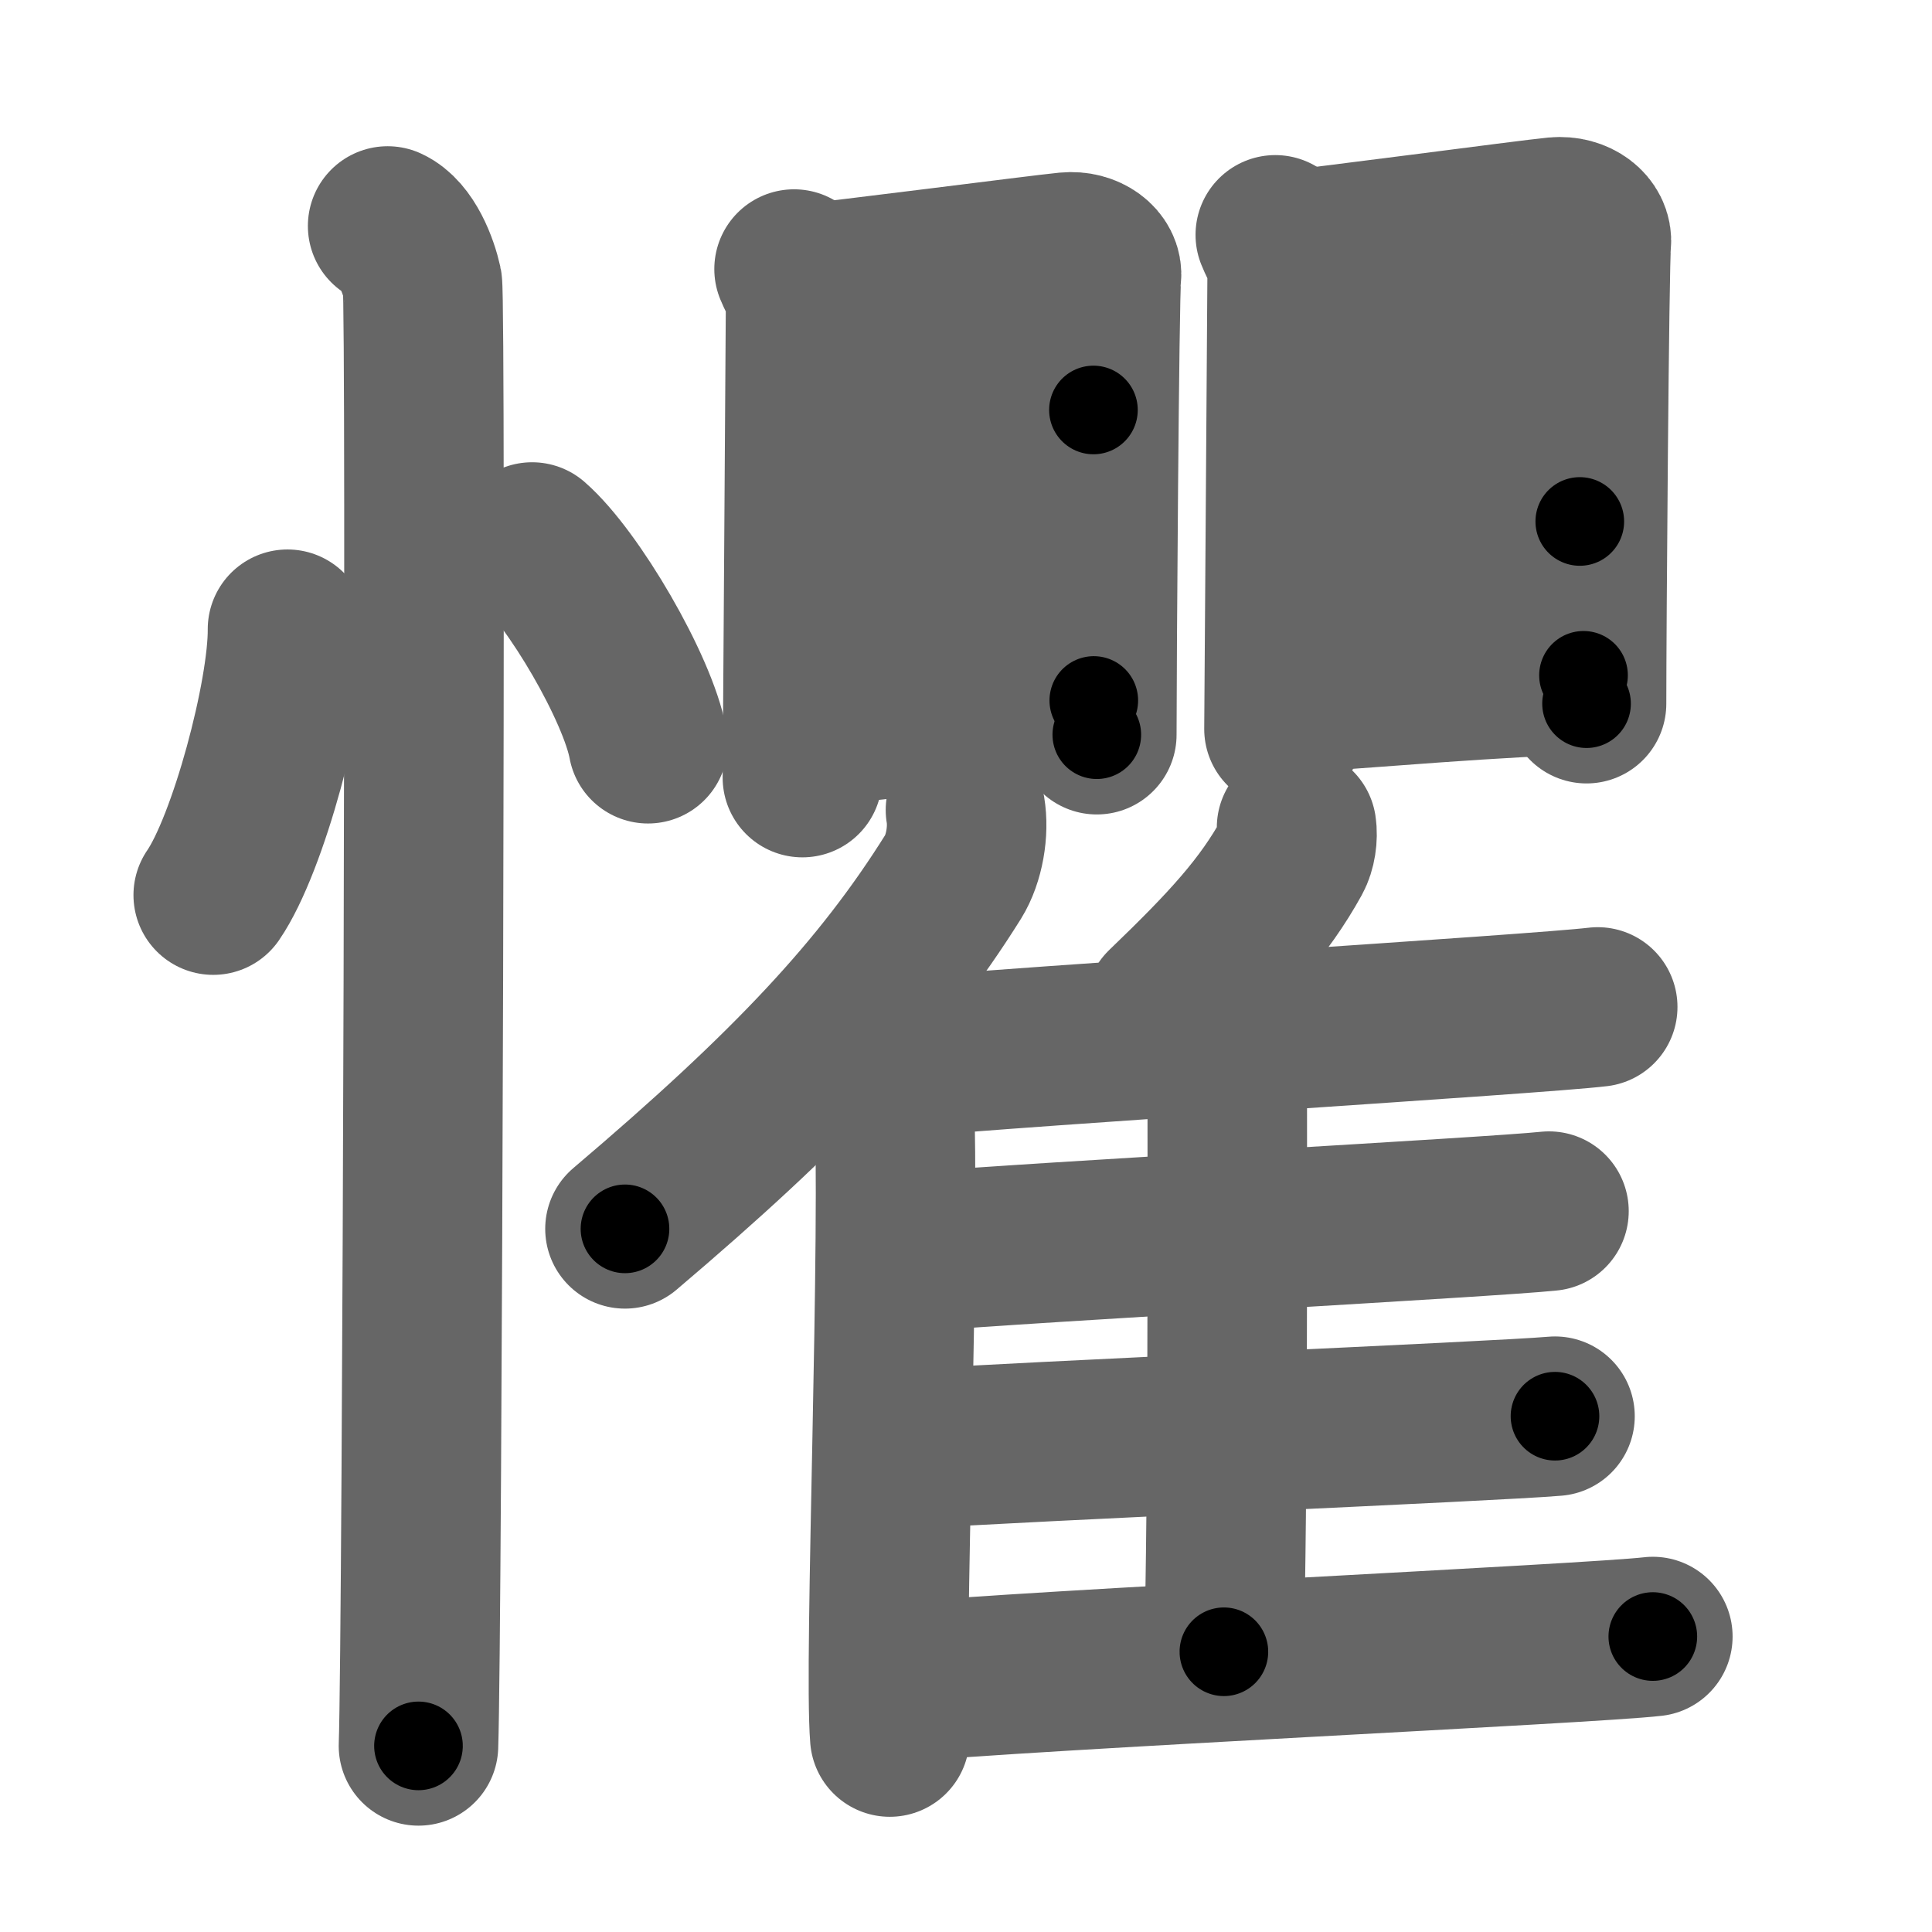 <svg xmlns="http://www.w3.org/2000/svg" width="109" height="109" viewBox="0 0 109 109" id="61fc"><g fill="none" stroke="#666" stroke-width="9" stroke-linecap="round" stroke-linejoin="round"><g><g><path d="M16.22,35.5c0.03,3.7-2.21,12.12-4.19,15" /><path d="M30.02,30.58c2.31,2.01,5.97,8.26,6.54,11.38" /><path d="M21.87,12.75c1.09,0.5,1.74,2.25,1.96,3.25c0.22,1,0,76.25-0.22,82.5" /></g><g><g><g><path d="M44.8,15.18c0.26,0.64,0.65,1.11,0.65,1.97c0,0.85-0.18,26.3-0.18,26.72" /><path d="M45.37,16.01c1.5-0.11,13.46-1.66,14.83-1.79c1.14-0.11,2.04,0.6,1.94,1.38c-0.12,1-0.26,21.99-0.26,25.85" /><path d="M45.87,24.48c2.96-0.15,13.42-1.35,15.82-1.35" /><path d="M45.99,32.61c3.98-0.36,11.66-1.28,15.52-1.28" /><path d="M45.59,40.97c3.42-0.19,12.27-1.45,16.12-1.45" /></g><g><path d="M71.95,13.25c0.27,0.68,0.67,1.18,0.67,2.09c0,0.9-0.18,25.34-0.18,25.79" /><path d="M72.53,14.13c1.54-0.11,13.84-1.76,15.25-1.89c1.17-0.11,2.09,0.63,2,1.47c-0.12,1.06-0.27,21.89-0.27,25.99" /><path d="M73.05,22.66c3.04-0.15,13.8-1.44,16.27-1.44" /><path d="M73.17,30.77c4.09-0.38,11.99-1.35,15.96-1.35" /><path d="M72.76,39.11c3.51-0.2,12.61-1.01,16.58-1.01" /></g></g><g><g><path d="M54.47,45.7c0.2,1.19-0.06,2.74-0.69,3.76c-4.06,6.49-9.21,11.97-18.52,19.87" /><path d="M49.14,58.52c0.7,0.58,1.23,1.87,1.28,2.78c0.42,8.1-0.57,32.48-0.22,36.7" /></g><path d="M73.15,46.69c0.08,0.52-0.02,1.2-0.27,1.65c-1.57,2.84-3.57,5.03-7.17,8.49" /><path d="M50.22,59.72c8.1-0.76,36.45-2.49,39.92-2.91" /><path d="M68.04,59.64c0.39,0.3,1.2,1.71,1.2,2.23c0,5.25,0.04,23.05-0.19,31.32" /><path d="M51.3,70.66c7.65-0.63,32.81-1.98,36.09-2.33" /><path d="M50.38,81.81c8.07-0.53,33.89-1.61,37.35-1.91" /><path d="M50.38,94.95c8.1-0.76,39.4-2.21,42.87-2.62" /></g></g></g></g><g fill="none" stroke="#000" stroke-width="5" stroke-linecap="round" stroke-linejoin="round"><g><g><path d="M16.22,35.5c0.03,3.7-2.21,12.12-4.19,15" stroke-dasharray="15.71" stroke-dashoffset="15.71"><animate id="0" attributeName="stroke-dashoffset" values="15.71;0" dur="0.16s" fill="freeze" begin="0s;61fc.click" /></path><path d="M30.02,30.58c2.31,2.01,5.97,8.26,6.54,11.38" stroke-dasharray="13.27" stroke-dashoffset="13.27"><animate attributeName="stroke-dashoffset" values="13.27" fill="freeze" begin="61fc.click" /><animate id="1" attributeName="stroke-dashoffset" values="13.27;0" dur="0.13s" fill="freeze" begin="0.end" /></path><path d="M21.87,12.75c1.09,0.5,1.74,2.25,1.96,3.25c0.22,1,0,76.25-0.22,82.5" stroke-dasharray="86.41" stroke-dashoffset="86.41"><animate attributeName="stroke-dashoffset" values="86.41" fill="freeze" begin="61fc.click" /><animate id="2" attributeName="stroke-dashoffset" values="86.41;0" dur="0.65s" fill="freeze" begin="1.end" /></path></g><g><g><g><path d="M44.8,15.18c0.26,0.64,0.65,1.11,0.65,1.97c0,0.85-0.18,26.3-0.18,26.72" stroke-dasharray="28.82" stroke-dashoffset="28.82"><animate attributeName="stroke-dashoffset" values="28.82" fill="freeze" begin="61fc.click" /><animate id="3" attributeName="stroke-dashoffset" values="28.82;0" dur="0.29s" fill="freeze" begin="2.end" /></path><path d="M45.37,16.01c1.5-0.11,13.46-1.66,14.83-1.79c1.14-0.11,2.04,0.6,1.94,1.38c-0.12,1-0.26,21.99-0.26,25.85" stroke-dasharray="43.5" stroke-dashoffset="43.5"><animate attributeName="stroke-dashoffset" values="43.5" fill="freeze" begin="61fc.click" /><animate id="4" attributeName="stroke-dashoffset" values="43.5;0" dur="0.44s" fill="freeze" begin="3.end" /></path><path d="M45.87,24.48c2.96-0.15,13.42-1.35,15.82-1.35" stroke-dasharray="15.88" stroke-dashoffset="15.88"><animate attributeName="stroke-dashoffset" values="15.88" fill="freeze" begin="61fc.click" /><animate id="5" attributeName="stroke-dashoffset" values="15.88;0" dur="0.16s" fill="freeze" begin="4.end" /></path><path d="M45.99,32.61c3.98-0.36,11.66-1.28,15.52-1.28" stroke-dasharray="15.58" stroke-dashoffset="15.58"><animate attributeName="stroke-dashoffset" values="15.58" fill="freeze" begin="61fc.click" /><animate id="6" attributeName="stroke-dashoffset" values="15.58;0" dur="0.16s" fill="freeze" begin="5.end" /></path><path d="M45.59,40.97c3.42-0.19,12.27-1.45,16.12-1.45" stroke-dasharray="16.19" stroke-dashoffset="16.19"><animate attributeName="stroke-dashoffset" values="16.19" fill="freeze" begin="61fc.click" /><animate id="7" attributeName="stroke-dashoffset" values="16.19;0" dur="0.16s" fill="freeze" begin="6.end" /></path></g><g><path d="M71.95,13.25c0.27,0.68,0.67,1.18,0.67,2.09c0,0.9-0.18,25.34-0.18,25.79" stroke-dasharray="28.01" stroke-dashoffset="28.01"><animate attributeName="stroke-dashoffset" values="28.01" fill="freeze" begin="61fc.click" /><animate id="8" attributeName="stroke-dashoffset" values="28.01;0" dur="0.28s" fill="freeze" begin="7.end" /></path><path d="M72.53,14.13c1.54-0.11,13.84-1.76,15.25-1.89c1.17-0.11,2.09,0.63,2,1.47c-0.12,1.06-0.27,21.89-0.27,25.99" stroke-dasharray="44.18" stroke-dashoffset="44.18"><animate attributeName="stroke-dashoffset" values="44.18" fill="freeze" begin="61fc.click" /><animate id="9" attributeName="stroke-dashoffset" values="44.18;0" dur="0.44s" fill="freeze" begin="8.end" /></path><path d="M73.05,22.66c3.04-0.15,13.8-1.44,16.27-1.44" stroke-dasharray="16.34" stroke-dashoffset="16.34"><animate attributeName="stroke-dashoffset" values="16.34" fill="freeze" begin="61fc.click" /><animate id="10" attributeName="stroke-dashoffset" values="16.34;0" dur="0.16s" fill="freeze" begin="9.end" /></path><path d="M73.17,30.77c4.09-0.38,11.99-1.35,15.96-1.35" stroke-dasharray="16.02" stroke-dashoffset="16.02"><animate attributeName="stroke-dashoffset" values="16.02" fill="freeze" begin="61fc.click" /><animate id="11" attributeName="stroke-dashoffset" values="16.02;0" dur="0.16s" fill="freeze" begin="10.end" /></path><path d="M72.76,39.11c3.51-0.2,12.61-1.01,16.58-1.01" stroke-dasharray="16.61" stroke-dashoffset="16.61"><animate attributeName="stroke-dashoffset" values="16.61" fill="freeze" begin="61fc.click" /><animate id="12" attributeName="stroke-dashoffset" values="16.61;0" dur="0.17s" fill="freeze" begin="11.end" /></path></g></g><g><g><path d="M54.47,45.7c0.2,1.19-0.06,2.74-0.69,3.76c-4.06,6.49-9.21,11.97-18.52,19.87" stroke-dasharray="31.17" stroke-dashoffset="31.17"><animate attributeName="stroke-dashoffset" values="31.17" fill="freeze" begin="61fc.click" /><animate id="13" attributeName="stroke-dashoffset" values="31.17;0" dur="0.31s" fill="freeze" begin="12.end" /></path><path d="M49.14,58.52c0.7,0.58,1.23,1.87,1.28,2.78c0.42,8.1-0.57,32.48-0.22,36.7" stroke-dasharray="39.84" stroke-dashoffset="39.84"><animate attributeName="stroke-dashoffset" values="39.84" fill="freeze" begin="61fc.click" /><animate id="14" attributeName="stroke-dashoffset" values="39.84;0" dur="0.4s" fill="freeze" begin="13.end" /></path></g><path d="M73.15,46.69c0.08,0.52-0.02,1.2-0.27,1.65c-1.57,2.84-3.57,5.03-7.17,8.49" stroke-dasharray="12.86" stroke-dashoffset="12.86"><animate attributeName="stroke-dashoffset" values="12.86" fill="freeze" begin="61fc.click" /><animate id="15" attributeName="stroke-dashoffset" values="12.86;0" dur="0.13s" fill="freeze" begin="14.end" /></path><path d="M50.22,59.72c8.1-0.76,36.45-2.49,39.92-2.91" stroke-dasharray="40.03" stroke-dashoffset="40.03"><animate attributeName="stroke-dashoffset" values="40.03" fill="freeze" begin="61fc.click" /><animate id="16" attributeName="stroke-dashoffset" values="40.03;0" dur="0.4s" fill="freeze" begin="15.end" /></path><path d="M68.04,59.64c0.39,0.3,1.2,1.71,1.2,2.23c0,5.25,0.04,23.05-0.19,31.32" stroke-dasharray="33.89" stroke-dashoffset="33.89"><animate attributeName="stroke-dashoffset" values="33.89" fill="freeze" begin="61fc.click" /><animate id="17" attributeName="stroke-dashoffset" values="33.89;0" dur="0.34s" fill="freeze" begin="16.end" /></path><path d="M51.3,70.66c7.65-0.63,32.81-1.98,36.09-2.33" stroke-dasharray="36.17" stroke-dashoffset="36.17"><animate attributeName="stroke-dashoffset" values="36.17" fill="freeze" begin="61fc.click" /><animate id="18" attributeName="stroke-dashoffset" values="36.17;0" dur="0.36s" fill="freeze" begin="17.end" /></path><path d="M50.38,81.81c8.07-0.53,33.89-1.61,37.35-1.91" stroke-dasharray="37.4" stroke-dashoffset="37.4"><animate attributeName="stroke-dashoffset" values="37.4" fill="freeze" begin="61fc.click" /><animate id="19" attributeName="stroke-dashoffset" values="37.4;0" dur="0.37s" fill="freeze" begin="18.end" /></path><path d="M50.38,94.95c8.1-0.76,39.4-2.21,42.87-2.62" stroke-dasharray="42.95" stroke-dashoffset="42.95"><animate attributeName="stroke-dashoffset" values="42.95" fill="freeze" begin="61fc.click" /><animate id="20" attributeName="stroke-dashoffset" values="42.95;0" dur="0.43s" fill="freeze" begin="19.end" /></path></g></g></g></g></svg>